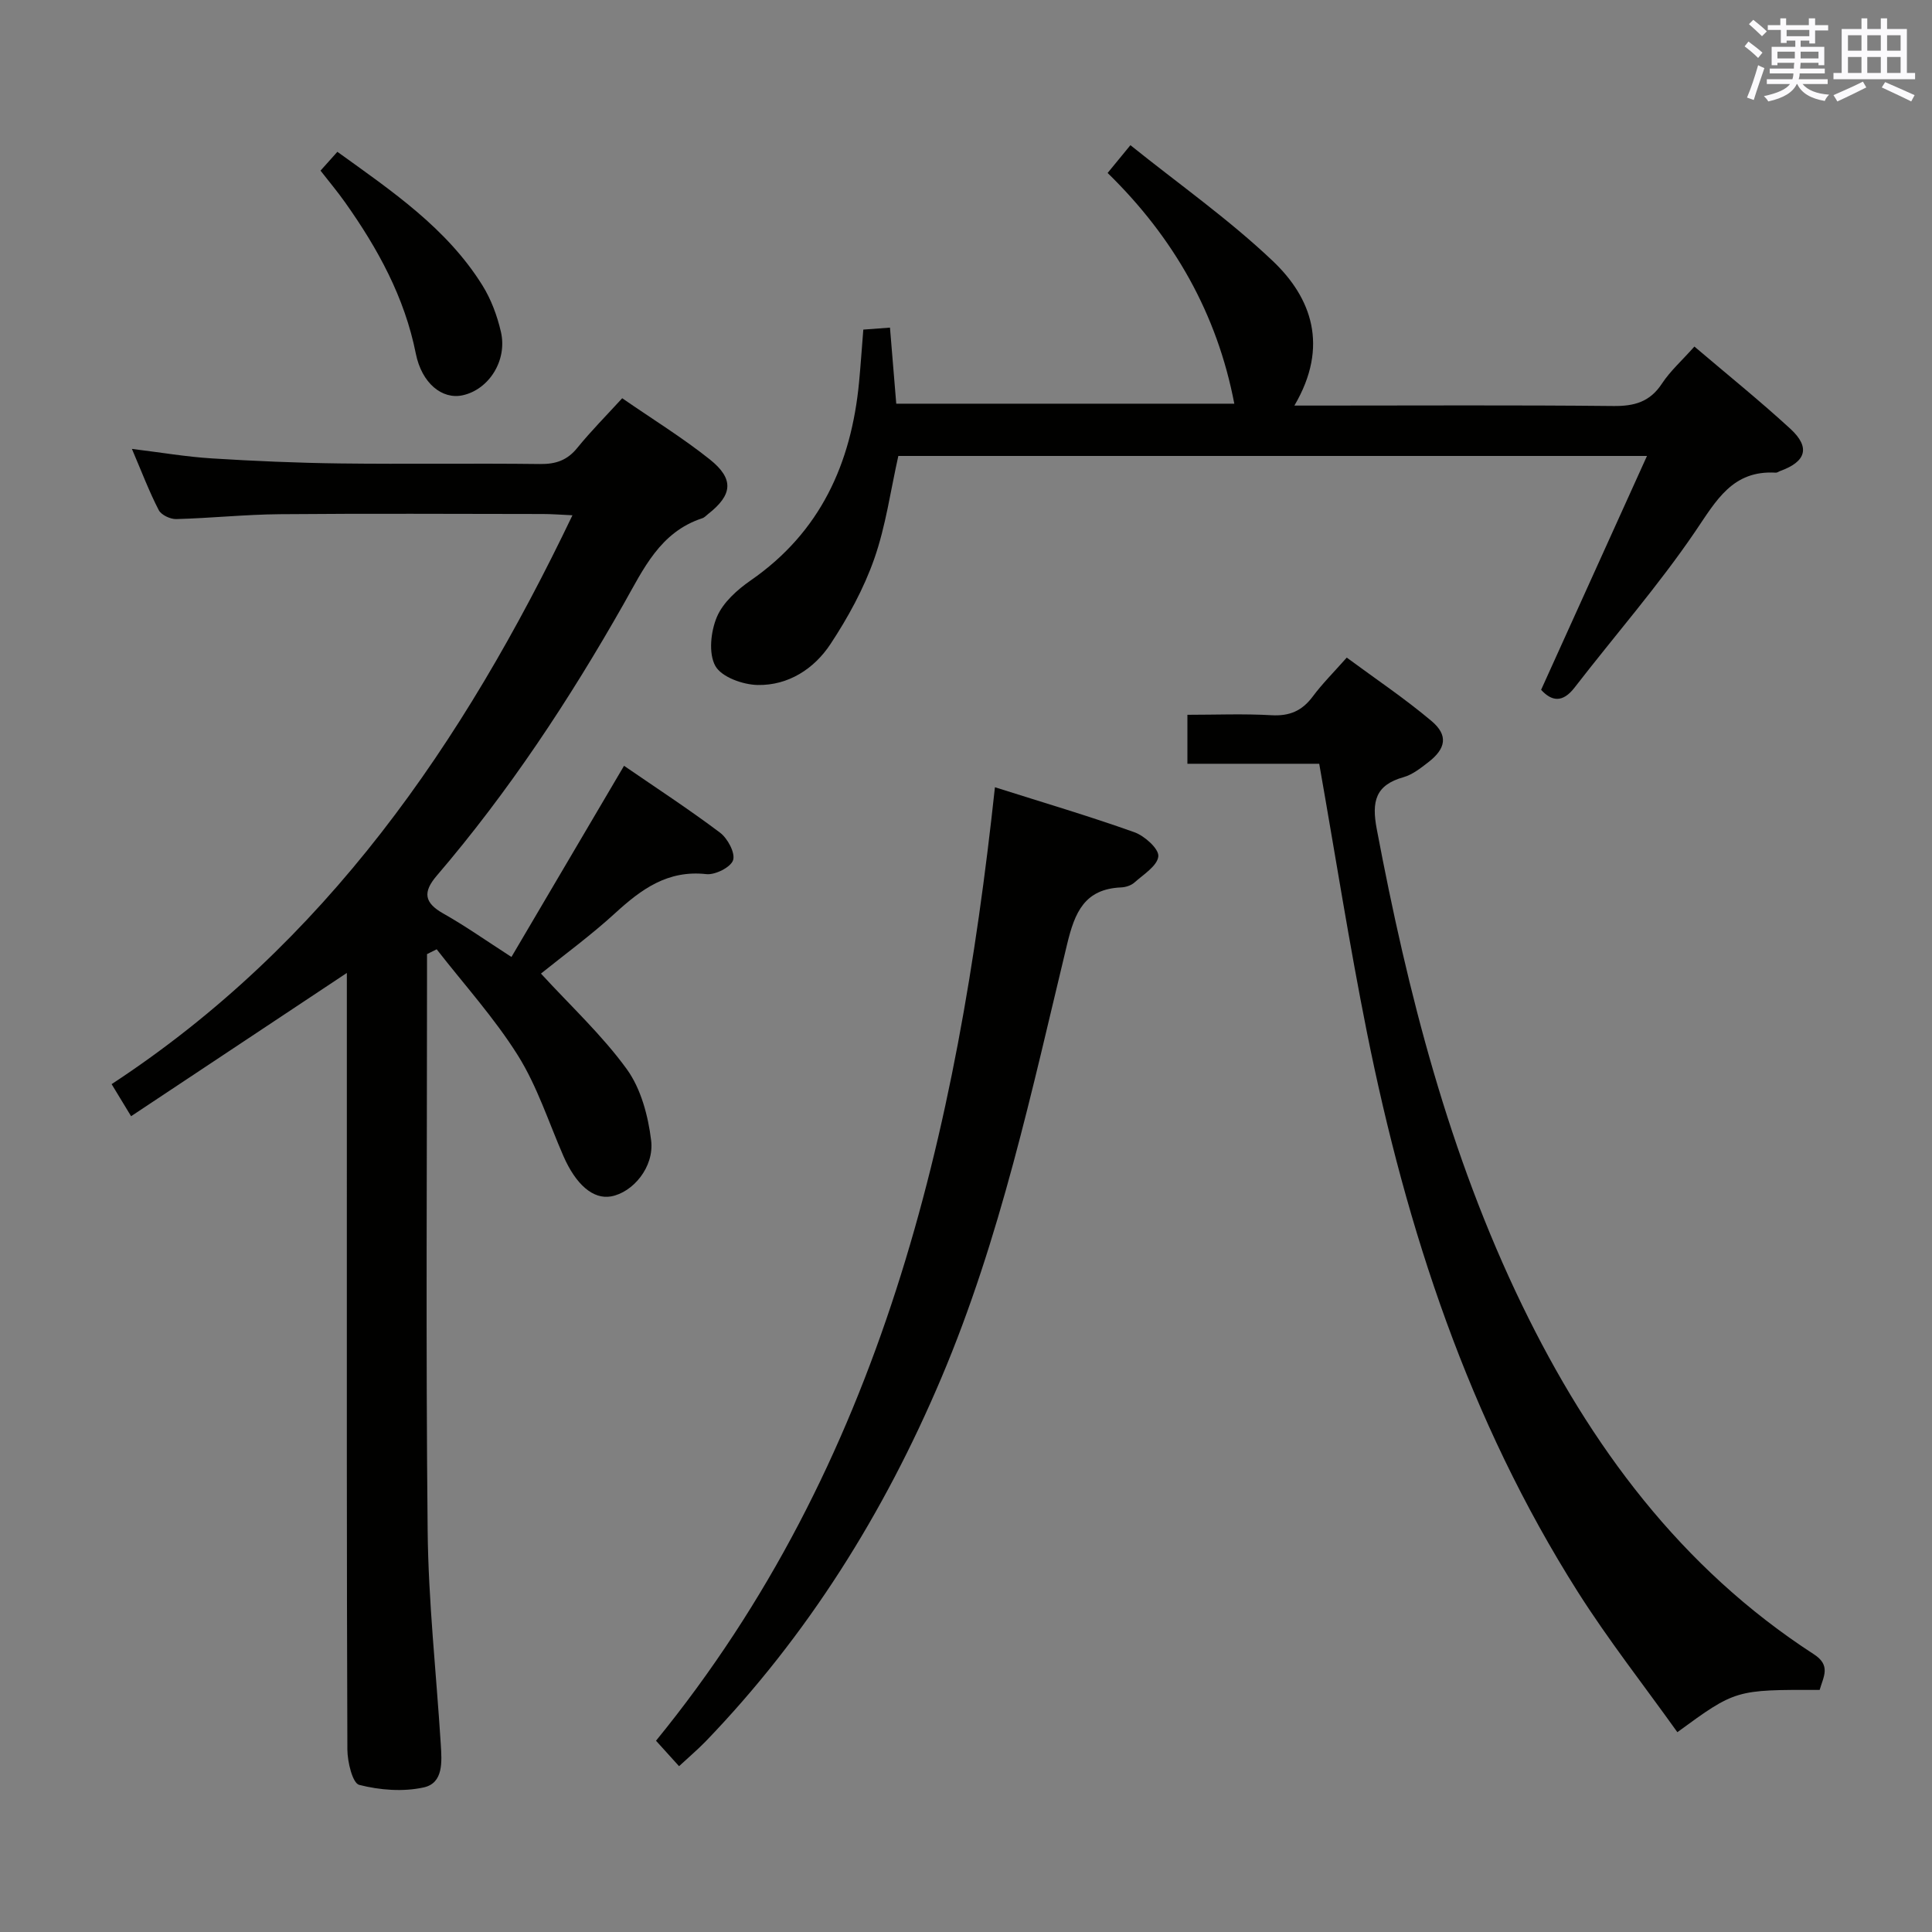 <svg enable-background="new 0 0 400 400" viewBox="0 0 400 400" xmlns="http://www.w3.org/2000/svg"><rect x="0" y="0" width="400" height="400" fill="#808080" stroke="none"/><g fill="#010100"><path d="m88.41 197.54v5.34c0 38-.26 76 .13 114 .15 14.77 1.79 29.52 2.72 44.28.22 3.55.58 7.99-3.51 8.9-4.27.95-9.11.57-13.38-.52-1.38-.35-2.44-4.77-2.45-7.34-.15-40-.11-80-.11-120 0-13.48 0-26.96 0-40.76-14.99 9.96-29.68 19.7-44.67 29.66-1.72-2.82-2.88-4.74-4.03-6.64 44.26-29.03 72.76-70.47 95.41-117.78-2.6-.12-4.36-.26-6.11-.26-18.17-.02-36.33-.12-54.5.04-7.14.06-14.28.82-21.43 1.01-1.22.03-3.09-.85-3.61-1.85-1.97-3.81-3.5-7.85-5.56-12.68 6.02.74 11.28 1.64 16.59 1.97 8.79.55 17.61.93 26.42 1.04 13.83.17 27.67-.05 41.5.12 3.27.04 5.64-.78 7.72-3.36 2.81-3.46 5.97-6.64 9.28-10.26 6.2 4.29 12.44 8.13 18.13 12.66 5.09 4.06 4.72 7.35-.35 11.32-.39.31-.76.73-1.21.87-8.75 2.87-12.16 10.5-16.26 17.73-11.27 19.87-23.82 38.89-38.71 56.28-2.91 3.4-2.6 5.59 1.35 7.82 4.61 2.6 8.95 5.67 14.12 9 7.76-13.17 15.39-26.13 23.31-39.58 6.59 4.53 13.4 8.97 19.87 13.84 1.57 1.18 3.19 4.19 2.71 5.69-.47 1.47-3.71 3.1-5.53 2.9-7.99-.89-13.45 3.1-18.88 8.07-4.99 4.57-10.49 8.59-15.37 12.52 6.16 6.72 12.67 12.75 17.78 19.8 2.93 4.05 4.41 9.65 5.03 14.73.68 5.57-3.82 10.79-8.28 11.6-3.7.67-7.28-2.4-9.88-8.35-3.05-6.99-5.41-14.41-9.41-20.81-4.88-7.79-11.16-14.71-16.83-22-.65.34-1.33.67-2 1z"/><path d="m350.81 71.75c6.78 5.77 13.52 11.2 19.88 17.04 4.16 3.83 3.25 6.79-2.11 8.72-.31.11-.62.37-.92.35-8.96-.54-12.32 5.76-16.67 12.16-7.64 11.24-16.65 21.54-24.98 32.32-2.5 3.24-4.76 2.86-6.94.48 7.22-15.95 14.37-31.75 21.92-48.42-52.75 0-103.94 0-155 0-1.62 7.22-2.6 14.51-4.99 21.31-2.17 6.18-5.42 12.12-9.04 17.61-3.39 5.15-8.73 8.61-15.07 8.5-3.07-.05-7.49-1.63-8.78-3.93-1.45-2.6-.96-7.15.32-10.17 1.27-3 4.22-5.63 7.02-7.57 14.38-9.97 20.8-24.15 22.41-41.02.33-3.47.56-6.95.88-10.89 1.63-.12 3.19-.23 5.52-.41.44 5.29.85 10.32 1.3 15.75h69.99c-3.54-18.53-12.46-34.34-26.23-47.77 1.52-1.85 2.74-3.34 4.72-5.75 10.02 8.05 20.39 15.35 29.49 23.99 7.95 7.55 11.72 17.59 4.46 29.92h5.03c20.33 0 40.66-.12 60.98.09 4.37.05 7.61-.84 10.1-4.66 1.7-2.58 4.12-4.74 6.71-7.65z"/><path d="m376.74 349.88c-17.42-.05-17.42-.05-29.46 8.75-6.91-9.68-14.28-19.06-20.63-29.08-22.52-35.55-35.42-74.84-43.64-115.8-3.65-18.21-6.52-36.57-9.88-55.62-8.65 0-17.86 0-27.29 0 0-3.62 0-6.56 0-10.14 5.87 0 11.66-.24 17.42.09 3.72.21 6.31-.9 8.51-3.85 1.97-2.65 4.34-5.01 7.06-8.08 5.97 4.41 12.01 8.46 17.54 13.12 3.51 2.95 3.02 5.72-.68 8.56-1.57 1.21-3.25 2.55-5.09 3.07-5.84 1.64-6.63 5.03-5.57 10.68 6.43 34.03 14.96 67.41 30.14 98.71 14.09 29.04 32.84 54.37 60.36 72.2 3.58 2.32 2.02 4.57 1.21 7.39z"/><path d="m140.59 365.67c-1.61-1.78-2.95-3.26-4.77-5.27 46.71-57.28 62.45-125.81 70.17-197.41 9.93 3.15 19.48 5.97 28.86 9.31 2.11.75 5.1 3.43 4.97 4.98-.17 1.96-3.06 3.75-4.94 5.43-.69.62-1.82.98-2.77 1.02-7.58.33-9.59 5.17-11.18 11.77-7.31 30.31-13.79 60.87-26.03 89.77-11.85 27.99-27.68 53.35-48.82 75.29-1.71 1.75-3.59 3.34-5.49 5.11z"/><path d="m66.36 35.33c1.15-1.29 2.2-2.46 3.49-3.9 11.32 8.16 22.65 15.8 30.04 27.67 1.8 2.89 3.05 6.28 3.82 9.61 1.37 5.93-2.5 11.95-7.93 13.13-4.23.92-8.46-2.48-9.69-8.63-2.33-11.69-7.88-21.77-14.65-31.32-1.53-2.17-3.24-4.2-5.08-6.56z"/></g><path d="m361.2 9.6.8-1c.9.7 1.9 1.4 2.9 2.3l-.9 1.1c-1-1-2-1.8-2.8-2.4zm.5 10.6c.9-2.1 1.6-4.3 2.3-6.7.4.2.8.4 1.3.6-.7 2.1-1.5 4.3-2.2 6.6zm.4-15.2.9-.9c1 .8 2 1.6 2.8 2.4l-1 1c-.9-.9-1.8-1.7-2.7-2.5zm12.5-1.2h1.2v1.4h2.7v1.1h-2.7v2.7h-1.2v-.6h-1.8v1.3h4.9v3.8h-1.2v-.5h-3.7c0 .4-.1.9-.1 1.2h5.1v1h-5.2c0 .5-.1.9-.2 1.2h6v1h-5.2c1.1 1.3 2.9 2 5.5 2.2-.4.4-.7.8-.9 1.3-2.9-.5-4.8-1.6-5.7-3.5h-.1c-.8 1.7-2.7 2.9-5.9 3.6-.2-.4-.6-.8-.9-1.1 2.8-.6 4.6-1.4 5.4-2.5h-4.8v-1h5.3c.1-.3.2-.7.2-1.2h-4.9v-1h5c0-.4 0-.8.1-1.2h-3.5v.5h-1.2v-3.8h4.9v-1.3h-1.8v.5h-1.2v-2.7h-2.7v-1h2.6v-1.4h1.2v1.4h4.7v-1.4zm-6.6 8.3h3.6c0-.4 0-.9 0-1.4h-3.6zm1.9-4.6h4.7v-1.3h-4.7zm6.6 3.2h-3.7v1.4h3.7z" fill="#fbfafc"/><path d="m385.3 3.8h1.3v2.2h2.8v-2.2h1.3v2.2h4.1v9.1h1.7v1.3h-16.9v-1.3h1.7v-9.1h4.1v-2.2zm.4 13.1.7 1.2c-1.8.9-3.8 1.9-6 2.9-.2-.4-.5-.8-.8-1.3 2.3-1 4.3-1.9 6.1-2.8zm-3.1-6.4h2.8v-3.2h-2.8zm0 4.6h2.8v-3.3h-2.8zm4-4.6h2.8v-3.2h-2.8zm0 4.6h2.8v-3.3h-2.8zm3.7 1.9c2.1.9 4.1 1.8 6.1 2.7l-.7 1.3c-2.2-1.1-4.2-2-6.1-2.9zm3.2-9.7h-2.8v3.2h2.8zm-2.8 7.8h2.8v-3.3h-2.8z" fill="#fbfafc"/></svg>